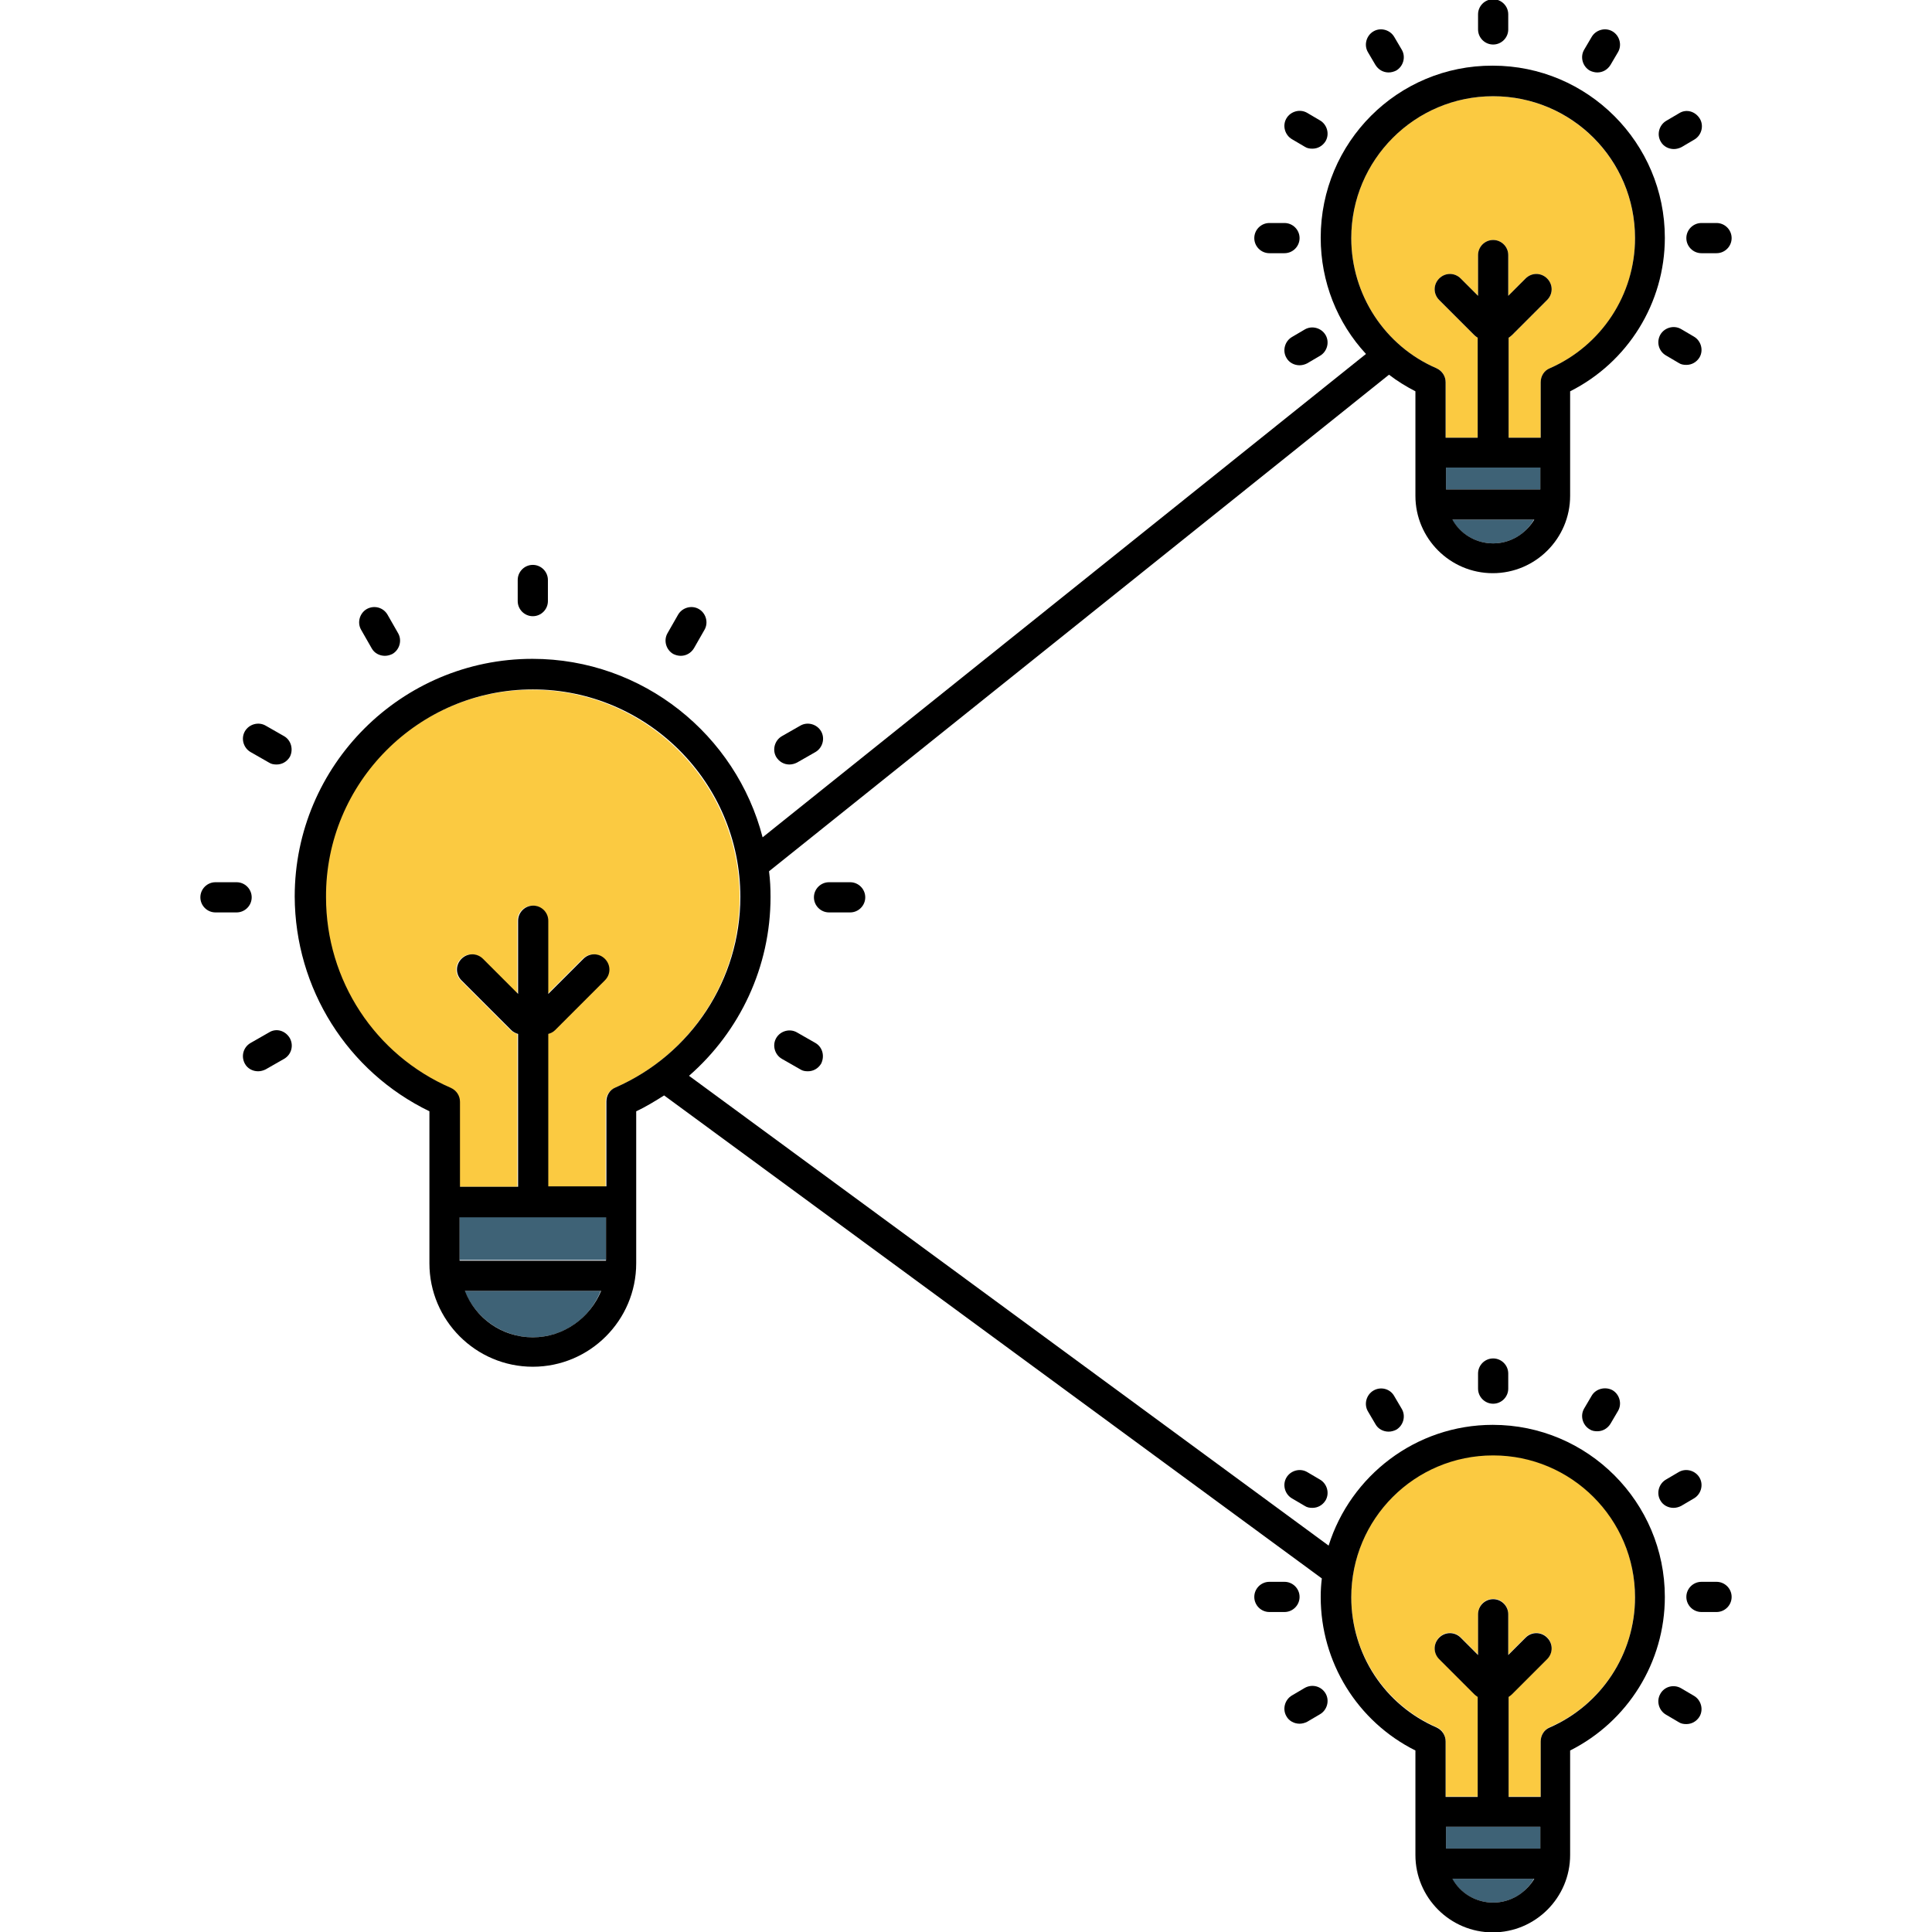 <svg id="Layer_1" enable-background="new 0 0 512 512" height="512" viewBox="0 0 512 512" width="512" xmlns="http://www.w3.org/2000/svg"><g clip-rule="evenodd" fill-rule="evenodd"><g fill="#3e6276"><path d="m383.2 123.9h25v5.8h-25z"/><path d="m395.7 144c4.6 0 8.7-2.5 10.8-6.3h-21.7c2.2 3.8 6.2 6.3 10.9 6.3z"/><path d="m383.2 484.1h25v5.8h-25z"/></g><path d="m380.7 457.7c1.5.6 2.4 2.1 2.4 3.7v14.7h8.5v-26.5c-.3-.2-.6-.4-.9-.7l-9.3-9.3c-1.6-1.6-1.6-4.1 0-5.7s4.1-1.6 5.7 0l4.6 4.6v-10.8c0-2.2 1.8-4 4-4s4 1.8 4 4v10.8l4.6-4.6c1.6-1.6 4.1-1.6 5.7 0s1.6 4.1 0 5.7l-9.3 9.3c-.3.3-.6.5-.9.7v26.5h8.5v-14.7c0-1.6.9-3 2.4-3.7 13.8-6 22.6-19.5 22.6-34.5 0-20.7-16.8-37.6-37.6-37.6s-37.6 16.8-37.6 37.6c0 15 8.9 28.5 22.6 34.5z" fill="#fbca41"/><path d="m121.8 322.4h38.8v11.5h-38.8z" fill="#3e6276"/><path d="m141.2 354.4c8.2 0 15.2-5.1 18-12.3h-36.1c2.9 7.1 9.9 12.3 18.1 12.3z" fill="#3e6276"/><path d="m380.7 97.6c1.5.6 2.4 2.1 2.4 3.7v14.7h8.5v-26.5c-.3-.2-.6-.4-.9-.7l-9.3-9.3c-1.6-1.6-1.6-4.1 0-5.7s4.1-1.6 5.7 0l4.6 4.6v-10.8c0-2.2 1.8-4 4-4s4 1.8 4 4v10.8l4.6-4.6c1.6-1.6 4.1-1.6 5.7 0s1.6 4.1 0 5.7l-9.3 9.3c-.3.3-.6.5-.9.7v26.5h8.5v-14.7c0-1.6.9-3 2.4-3.7 13.8-6 22.6-19.5 22.6-34.5 0-20.7-16.8-37.6-37.6-37.6s-37.6 16.8-37.6 37.6c0 15 8.9 28.6 22.6 34.5z" fill="#fbca41"/><path d="m119.3 288.3c1.5.6 2.4 2.1 2.4 3.7v22.5h15.4v-40.5c-.7-.2-1.3-.5-1.8-1l-13.2-13.2c-1.6-1.6-1.6-4.1 0-5.7s4.1-1.6 5.7 0l9.3 9.3v-19.4c0-2.2 1.8-4 4-4s4 1.8 4 4v19.4l9.3-9.3c1.6-1.6 4.1-1.6 5.7 0s1.6 4.1 0 5.7l-13.2 13.2c-.5.5-1.1.8-1.8 1v40.5h15.4v-22.5c0-1.6.9-3 2.4-3.7 20.1-8.7 33.1-28.5 33.1-50.5 0-30.3-24.7-55-55-55s-55 24.7-55 55c.2 21.9 13.2 41.7 33.3 50.5z" fill="#fbca41"/><path d="m395.7 504.2c4.6 0 8.7-2.5 10.8-6.3h-21.7c2.2 3.8 6.2 6.3 10.9 6.3z" fill="#3e6276"/><path d="m216.1 276.4-4.9-2.8c-1.9-1.1-4.4-.4-5.5 1.5s-.4 4.4 1.5 5.5l4.9 2.8c.6.4 1.3.5 2 .5 1.4 0 2.7-.7 3.5-2 1-2 .4-4.4-1.5-5.5z"/><path d="m421.8 369.9-2 3.4c-1.1 1.9-.4 4.4 1.5 5.5.6.4 1.3.5 2 .5 1.4 0 2.7-.7 3.5-2l2-3.4c1.1-1.9.4-4.4-1.5-5.5-1.9-1-4.4-.4-5.5 1.5z"/><path d="m225.3 241.8c2.2 0 4-1.8 4-4s-1.8-4-4-4h-5.6c-2.2 0-4 1.8-4 4s1.8 4 4 4z"/><path d="m346.4 390.1c-1.9-1.1-4.4-.4-5.5 1.5s-.4 4.4 1.5 5.5l3.4 2c.6.4 1.3.5 2 .5 1.4 0 2.7-.7 3.5-2 1.1-1.9.4-4.4-1.5-5.5z"/><path d="m364 368.5c-1.9 1.1-2.6 3.6-1.5 5.5l2 3.4c.7 1.3 2.1 2 3.5 2 .7 0 1.4-.2 2-.5 1.9-1.1 2.6-3.6 1.5-5.5l-2-3.4c-1.1-2-3.6-2.6-5.5-1.5z"/><path d="m445 30-3.4 2c-1.9 1.1-2.6 3.6-1.5 5.5.7 1.3 2.1 2 3.5 2 .7 0 1.4-.2 2-.5l3.4-2c1.9-1.1 2.6-3.6 1.5-5.5-1.2-2-3.6-2.7-5.5-1.5z"/><path d="m391.7 364v4c0 2.2 1.8 4 4 4s4-1.8 4-4v-4c0-2.2-1.8-4-4-4s-4 1.8-4 4z"/><path d="m458.9 423.2c0-2.2-1.8-4-4-4h-4c-2.2 0-4 1.8-4 4s1.8 4 4 4h4c2.2 0 4-1.8 4-4z"/><path d="m441.5 94.2 3.4 2c.6.4 1.3.5 2 .5 1.4 0 2.7-.7 3.5-2 1.1-1.9.4-4.4-1.5-5.5l-3.4-2c-1.9-1.1-4.4-.4-5.5 1.5-1.1 2-.4 4.4 1.5 5.5z"/><path d="m440 448.9c-1.1 1.9-.4 4.4 1.5 5.5l3.4 2c.6.4 1.3.5 2 .5 1.4 0 2.7-.7 3.5-2 1.1-1.9.4-4.4-1.5-5.5l-3.4-2c-1.9-1.1-4.4-.5-5.5 1.5z"/><path d="m454.9 59.1h-4c-2.2 0-4 1.8-4 4s1.8 4 4 4h4c2.2 0 4-1.8 4-4s-1.8-4-4-4z"/><path d="m332.4 63.1c0 2.2 1.8 4 4 4h4c2.2 0 4-1.8 4-4s-1.8-4-4-4h-4c-2.2 0-4 1.8-4 4z"/><path d="m440 397.6c.7 1.3 2.1 2 3.5 2 .7 0 1.4-.2 2-.5l3.4-2c1.9-1.1 2.6-3.6 1.5-5.5s-3.6-2.6-5.5-1.5l-3.4 2c-1.9 1.1-2.6 3.6-1.5 5.5z"/><path d="m102 173.8c.7 0 1.4-.2 2-.5 1.9-1.1 2.6-3.6 1.5-5.5l-2.8-4.9c-1.1-1.9-3.5-2.6-5.5-1.5-1.9 1.1-2.6 3.6-1.5 5.5l2.8 4.9c.7 1.3 2.1 2 3.5 2z"/><path d="m113.8 294.5v40.3c0 15.1 12.3 27.4 27.4 27.4s27.4-12.3 27.4-27.4v-40.3c2.6-1.2 5-2.7 7.4-4.2l174.3 128c-.2 1.6-.3 3.2-.3 4.9 0 17.3 9.7 33 25.1 40.7v27.7c0 11.3 9.2 20.5 20.5 20.5s20.5-9.2 20.5-20.5v-27.7c15.3-7.7 25.1-23.4 25.1-40.7 0-25.1-20.4-45.6-45.6-45.6-20.4 0-37.7 13.5-43.5 32l-169.5-124.5c13.5-11.8 21.6-28.9 21.6-47.4 0-2.3-.1-4.5-.4-6.8l164.3-131.6c2.2 1.7 4.5 3.1 7 4.4v27.7c0 11.3 9.2 20.5 20.5 20.5s20.5-9.2 20.5-20.5v-27.7c15.3-7.7 25.1-23.4 25.1-40.7 0-25.1-20.4-45.6-45.6-45.6-25.2-.1-45.6 20.3-45.6 45.6 0 11.7 4.4 22.6 12 30.8l-159.9 128.1c-7-27.1-31.7-47.3-61-47.3-34.7 0-63 28.2-63 63 .1 24.4 14 46.4 35.7 56.9zm281.9 209.7c-4.6 0-8.7-2.5-10.8-6.3h21.7c-2.3 3.8-6.3 6.3-10.9 6.3zm12.5-14.3h-25v-5.8h25zm-12.5-104.2c20.7 0 37.6 16.8 37.6 37.6 0 15-8.9 28.5-22.6 34.5-1.5.6-2.4 2.1-2.4 3.7v14.7h-8.5v-26.5c.3-.2.6-.4.9-.7l9.3-9.3c1.6-1.6 1.6-4.1 0-5.7s-4.1-1.6-5.7 0l-4.6 4.6v-10.8c0-2.2-1.8-4-4-4s-4 1.8-4 4v10.8l-4.6-4.6c-1.6-1.6-4.1-1.6-5.7 0s-1.6 4.1 0 5.7l9.3 9.3c.3.3.6.5.9.7v26.5h-8.5v-14.7c0-1.6-.9-3-2.4-3.7-13.8-6-22.6-19.5-22.6-34.5 0-20.8 16.8-37.6 37.6-37.6zm0-241.7c-4.6 0-8.7-2.5-10.8-6.3h21.7c-2.3 3.8-6.3 6.3-10.9 6.3zm12.5-14.3h-25v-5.8h25zm-50.1-66.6c0-20.7 16.8-37.6 37.6-37.6s37.6 16.8 37.6 37.6c0 15-8.9 28.5-22.6 34.5-1.5.6-2.4 2.1-2.4 3.7v14.7h-8.5v-26.5c.3-.2.6-.4.9-.7l9.3-9.3c1.6-1.6 1.6-4.1 0-5.7s-4.1-1.6-5.7 0l-4.6 4.6v-10.8c0-2.2-1.8-4-4-4s-4 1.8-4 4v10.8l-4.6-4.6c-1.6-1.6-4.1-1.6-5.7 0s-1.6 4.1 0 5.7l9.3 9.3c.3.3.6.5.9.7v26.5h-8.5v-14.7c0-1.6-.9-3-2.4-3.7-13.7-5.9-22.6-19.5-22.6-34.5zm-216.9 291.3c-8.2 0-15.2-5.1-18-12.3h36.1c-2.9 7.1-9.9 12.3-18.1 12.3zm19.4-20.3h-38.8v-11.5h38.8zm-19.4-151.4c30.3 0 55 24.7 55 55 0 21.9-13 41.7-33.1 50.5-1.5.6-2.4 2.1-2.4 3.7v22.5h-15.4v-40.4c.7-.2 1.3-.5 1.8-1l13.2-13.2c1.6-1.6 1.6-4.1 0-5.7s-4.1-1.6-5.7 0l-9.3 9.3v-19.4c0-2.2-1.8-4-4-4s-4 1.8-4 4v19.4l-9.3-9.3c-1.6-1.6-4.1-1.6-5.7 0s-1.6 4.1 0 5.7l13.2 13.2c.5.5 1.1.8 1.8 1v40.5h-15.4v-22.5c0-1.6-.9-3-2.4-3.7-20.1-8.7-33.1-28.5-33.1-50.5-.2-30.3 24.5-55.1 54.8-55.1z"/><path d="m75.3 195.1-4.9-2.8c-1.9-1.1-4.4-.4-5.5 1.5s-.4 4.4 1.5 5.5l4.9 2.8c.6.4 1.3.5 2 .5 1.4 0 2.7-.7 3.5-2 1-1.9.4-4.4-1.5-5.5z"/><path d="m145.2 159.3v-5.6c0-2.2-1.8-4-4-4s-4 1.8-4 4v5.6c0 2.2 1.8 4 4 4s4-1.8 4-4z"/><path d="m71.3 273.6-4.9 2.8c-1.9 1.1-2.6 3.5-1.5 5.5.7 1.3 2.1 2 3.5 2 .7 0 1.4-.2 2-.5l4.9-2.8c1.9-1.1 2.6-3.5 1.5-5.5-1.2-2-3.6-2.7-5.5-1.5z"/><path d="m351.3 37.4c1.1-1.9.4-4.4-1.5-5.5l-3.4-2c-1.9-1.1-4.4-.4-5.5 1.5s-.4 4.4 1.5 5.5l3.4 2c.6.4 1.3.5 2 .5 1.4 0 2.7-.7 3.5-2z"/><path d="m368 19.2c.7 0 1.4-.2 2-.5 1.9-1.1 2.6-3.6 1.5-5.5l-2-3.4c-1.1-1.9-3.6-2.6-5.5-1.5s-2.6 3.6-1.5 5.5l2 3.4c.8 1.3 2.1 2 3.5 2z"/><path d="m57.1 233.8c-2.2 0-4 1.8-4 4s1.8 4 4 4h5.6c2.2 0 4-1.8 4-4s-1.8-4-4-4z"/><path d="m342.4 89.3c-1.9 1.1-2.6 3.6-1.5 5.5.7 1.3 2.1 2 3.5 2 .7 0 1.4-.2 2-.5l3.4-2c1.9-1.1 2.6-3.6 1.5-5.5s-3.6-2.6-5.5-1.5z"/><path d="m344.4 423.2c0-2.2-1.8-4-4-4h-4c-2.2 0-4 1.8-4 4s1.8 4 4 4h4c2.2 0 4-1.8 4-4z"/><path d="m344.4 456.8c.7 0 1.4-.2 2-.5l3.4-2c1.9-1.1 2.6-3.6 1.5-5.5s-3.5-2.6-5.5-1.5l-3.4 2c-1.9 1.1-2.6 3.6-1.5 5.5.7 1.3 2.1 2 3.5 2z"/><path d="m180.4 173.8c1.4 0 2.7-.7 3.5-2l2.8-4.9c1.1-1.9.4-4.4-1.5-5.5s-4.4-.4-5.5 1.5l-2.8 4.9c-1.1 1.9-.4 4.4 1.5 5.5.6.3 1.3.5 2 .5z"/><path d="m209.2 202.6c.7 0 1.4-.2 2-.5l4.9-2.8c1.9-1.1 2.6-3.6 1.5-5.5s-3.6-2.6-5.5-1.5l-4.9 2.8c-1.9 1.1-2.6 3.6-1.5 5.5.8 1.3 2.1 2 3.5 2z"/><path d="m399.7 7.8v-4c0-2.2-1.8-4-4-4s-4 1.8-4 4v4c0 2.2 1.8 4 4 4s4-1.8 4-4z"/><path d="m423.3 19.2c1.4 0 2.7-.7 3.5-2l2-3.4c1.1-1.9.4-4.4-1.5-5.5s-4.4-.4-5.5 1.5l-2 3.4c-1.1 1.9-.4 4.4 1.5 5.5.6.3 1.3.5 2 .5z"/></g></svg>